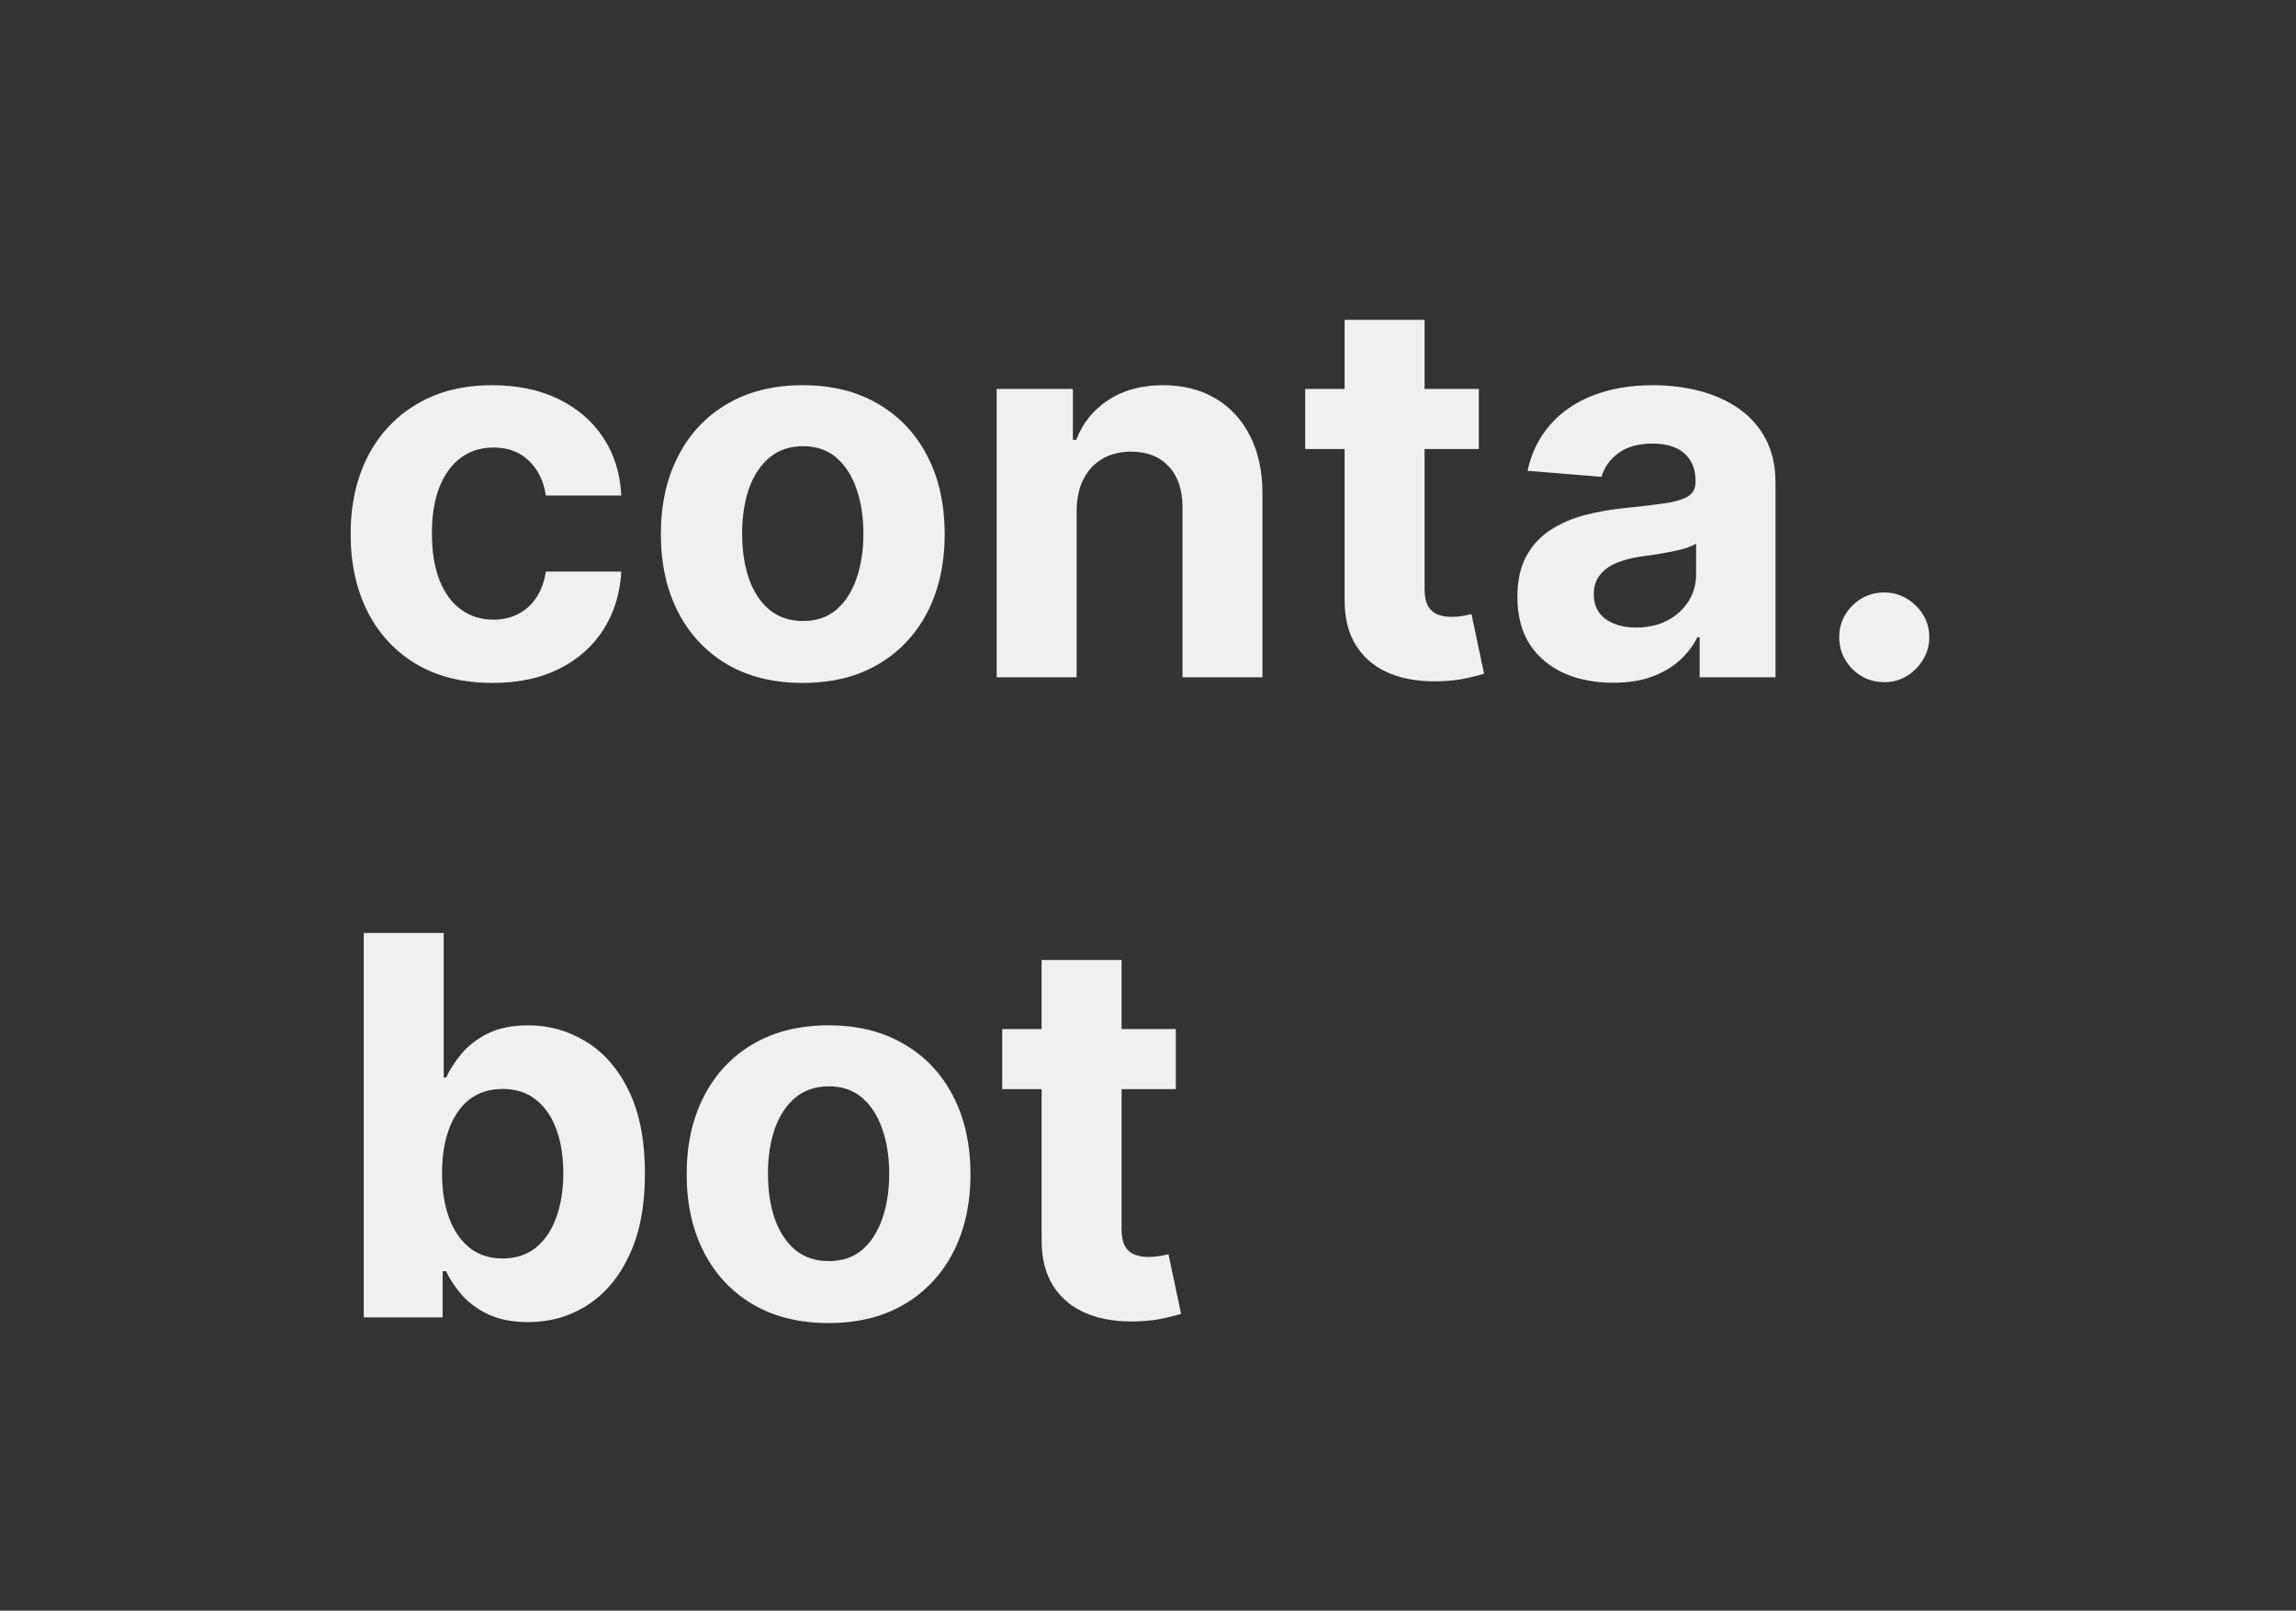 <svg width="556" height="390" viewBox="0 0 556 390" fill="none" xmlns="http://www.w3.org/2000/svg">
<rect x="0" y="0" width="556" height="390" fill="#333333" stroke="none"/>
<path d="M119.273 165.364C112.121 165.364 105.97 163.848 100.818 160.818C95.697 157.758 91.758 153.515 89 148.091C86.273 142.667 84.909 136.424 84.909 129.364C84.909 122.212 86.288 115.939 89.046 110.545C91.833 105.121 95.788 100.894 100.909 97.864C106.03 94.803 112.121 93.273 119.182 93.273C125.273 93.273 130.606 94.379 135.182 96.591C139.758 98.803 143.379 101.909 146.045 105.909C148.712 109.909 150.182 114.606 150.455 120H132.182C131.667 116.515 130.303 113.712 128.091 111.591C125.909 109.439 123.045 108.364 119.5 108.364C116.5 108.364 113.879 109.182 111.636 110.818C109.424 112.424 107.697 114.773 106.455 117.864C105.212 120.955 104.591 124.697 104.591 129.091C104.591 133.545 105.197 137.333 106.409 140.455C107.652 143.576 109.394 145.955 111.636 147.591C113.879 149.227 116.5 150.045 119.5 150.045C121.712 150.045 123.697 149.591 125.455 148.682C127.242 147.773 128.712 146.455 129.864 144.727C131.045 142.97 131.818 140.864 132.182 138.409H150.455C150.152 143.742 148.697 148.439 146.091 152.5C143.515 156.53 139.955 159.682 135.409 161.955C130.864 164.227 125.485 165.364 119.273 165.364ZM194.398 165.364C187.337 165.364 181.231 163.864 176.08 160.864C170.958 157.833 167.004 153.621 164.216 148.227C161.428 142.803 160.034 136.515 160.034 129.364C160.034 122.152 161.428 115.848 164.216 110.455C167.004 105.03 170.958 100.818 176.08 97.818C181.231 94.788 187.337 93.273 194.398 93.273C201.458 93.273 207.549 94.788 212.67 97.818C217.822 100.818 221.792 105.03 224.58 110.455C227.367 115.848 228.761 122.152 228.761 129.364C228.761 136.515 227.367 142.803 224.58 148.227C221.792 153.621 217.822 157.833 212.67 160.864C207.549 163.864 201.458 165.364 194.398 165.364ZM194.489 150.364C197.701 150.364 200.383 149.455 202.534 147.636C204.686 145.788 206.307 143.273 207.398 140.091C208.519 136.909 209.08 133.288 209.08 129.227C209.08 125.167 208.519 121.545 207.398 118.364C206.307 115.182 204.686 112.667 202.534 110.818C200.383 108.97 197.701 108.045 194.489 108.045C191.246 108.045 188.519 108.97 186.307 110.818C184.125 112.667 182.473 115.182 181.352 118.364C180.261 121.545 179.716 125.167 179.716 129.227C179.716 133.288 180.261 136.909 181.352 140.091C182.473 143.273 184.125 145.788 186.307 147.636C188.519 149.455 191.246 150.364 194.489 150.364ZM260.716 123.636V164H241.352V94.182H259.807V106.5H260.625C262.17 102.439 264.761 99.227 268.398 96.864C272.034 94.47 276.443 93.273 281.625 93.273C286.473 93.273 290.701 94.333 294.307 96.454C297.913 98.576 300.716 101.606 302.716 105.545C304.716 109.455 305.716 114.121 305.716 119.545V164H286.352V123C286.383 118.727 285.292 115.394 283.08 113C280.867 110.576 277.822 109.364 273.943 109.364C271.337 109.364 269.034 109.924 267.034 111.045C265.064 112.167 263.519 113.803 262.398 115.955C261.307 118.076 260.746 120.636 260.716 123.636ZM358.114 94.182V108.727H316.068V94.182H358.114ZM325.614 77.454H344.977V142.545C344.977 144.333 345.25 145.727 345.795 146.727C346.341 147.697 347.098 148.379 348.068 148.773C349.068 149.167 350.22 149.364 351.523 149.364C352.432 149.364 353.341 149.288 354.25 149.136C355.159 148.955 355.856 148.818 356.341 148.727L359.386 163.136C358.417 163.439 357.053 163.788 355.295 164.182C353.538 164.606 351.402 164.864 348.886 164.955C344.22 165.136 340.129 164.515 336.614 163.091C333.129 161.667 330.417 159.455 328.477 156.455C326.538 153.455 325.583 149.667 325.614 145.091V77.454ZM390.636 165.318C386.182 165.318 382.212 164.545 378.727 163C375.242 161.424 372.485 159.106 370.455 156.045C368.455 152.955 367.455 149.106 367.455 144.5C367.455 140.621 368.167 137.364 369.591 134.727C371.015 132.091 372.955 129.97 375.409 128.364C377.864 126.758 380.652 125.545 383.773 124.727C386.924 123.909 390.227 123.333 393.682 123C397.742 122.576 401.015 122.182 403.5 121.818C405.985 121.424 407.788 120.848 408.909 120.091C410.03 119.333 410.591 118.212 410.591 116.727V116.455C410.591 113.576 409.682 111.348 407.864 109.773C406.076 108.197 403.53 107.409 400.227 107.409C396.742 107.409 393.97 108.182 391.909 109.727C389.848 111.242 388.485 113.152 387.818 115.455L369.909 114C370.818 109.758 372.606 106.091 375.273 103C377.939 99.879 381.379 97.485 385.591 95.818C389.833 94.121 394.742 93.273 400.318 93.273C404.197 93.273 407.909 93.727 411.455 94.636C415.03 95.546 418.197 96.954 420.955 98.864C423.742 100.773 425.939 103.227 427.545 106.227C429.152 109.197 429.955 112.758 429.955 116.909V164H411.591V154.318H411.045C409.924 156.5 408.424 158.424 406.545 160.091C404.667 161.727 402.409 163.015 399.773 163.955C397.136 164.864 394.091 165.318 390.636 165.318ZM396.182 151.955C399.03 151.955 401.545 151.394 403.727 150.273C405.909 149.121 407.621 147.576 408.864 145.636C410.106 143.697 410.727 141.5 410.727 139.045V131.636C410.121 132.03 409.288 132.394 408.227 132.727C407.197 133.03 406.03 133.318 404.727 133.591C403.424 133.833 402.121 134.061 400.818 134.273C399.515 134.455 398.333 134.621 397.273 134.773C395 135.106 393.015 135.636 391.318 136.364C389.621 137.091 388.303 138.076 387.364 139.318C386.424 140.53 385.955 142.045 385.955 143.864C385.955 146.5 386.909 148.515 388.818 149.909C390.758 151.273 393.212 151.955 396.182 151.955ZM456.295 165.182C453.295 165.182 450.72 164.121 448.568 162C446.447 159.848 445.386 157.273 445.386 154.273C445.386 151.303 446.447 148.758 448.568 146.636C450.72 144.515 453.295 143.455 456.295 143.455C459.205 143.455 461.75 144.515 463.932 146.636C466.114 148.758 467.205 151.303 467.205 154.273C467.205 156.273 466.689 158.106 465.659 159.773C464.659 161.409 463.341 162.727 461.705 163.727C460.068 164.697 458.265 165.182 456.295 165.182ZM88.091 319V225.909H107.455V260.909H108.045C108.894 259.03 110.121 257.121 111.727 255.182C113.364 253.212 115.485 251.576 118.091 250.273C120.727 248.939 124 248.273 127.909 248.273C133 248.273 137.697 249.606 142 252.273C146.303 254.909 149.742 258.894 152.318 264.227C154.894 269.53 156.182 276.182 156.182 284.182C156.182 291.97 154.924 298.545 152.409 303.909C149.924 309.242 146.53 313.288 142.227 316.045C137.955 318.773 133.167 320.136 127.864 320.136C124.106 320.136 120.909 319.515 118.273 318.273C115.667 317.03 113.53 315.47 111.864 313.591C110.197 311.682 108.924 309.758 108.045 307.818H107.182V319H88.091ZM107.045 284.091C107.045 288.242 107.621 291.864 108.773 294.955C109.924 298.045 111.591 300.455 113.773 302.182C115.955 303.879 118.606 304.727 121.727 304.727C124.879 304.727 127.545 303.864 129.727 302.136C131.909 300.379 133.561 297.955 134.682 294.864C135.833 291.742 136.409 288.152 136.409 284.091C136.409 280.061 135.848 276.515 134.727 273.455C133.606 270.394 131.955 268 129.773 266.273C127.591 264.545 124.909 263.682 121.727 263.682C118.576 263.682 115.909 264.515 113.727 266.182C111.576 267.848 109.924 270.212 108.773 273.273C107.621 276.333 107.045 279.939 107.045 284.091ZM200.648 320.364C193.587 320.364 187.481 318.864 182.33 315.864C177.208 312.833 173.254 308.621 170.466 303.227C167.678 297.803 166.284 291.515 166.284 284.364C166.284 277.152 167.678 270.848 170.466 265.455C173.254 260.03 177.208 255.818 182.33 252.818C187.481 249.788 193.587 248.273 200.648 248.273C207.708 248.273 213.799 249.788 218.92 252.818C224.072 255.818 228.042 260.03 230.83 265.455C233.617 270.848 235.011 277.152 235.011 284.364C235.011 291.515 233.617 297.803 230.83 303.227C228.042 308.621 224.072 312.833 218.92 315.864C213.799 318.864 207.708 320.364 200.648 320.364ZM200.739 305.364C203.951 305.364 206.633 304.455 208.784 302.636C210.936 300.788 212.557 298.273 213.648 295.091C214.769 291.909 215.33 288.288 215.33 284.227C215.33 280.167 214.769 276.545 213.648 273.364C212.557 270.182 210.936 267.667 208.784 265.818C206.633 263.97 203.951 263.045 200.739 263.045C197.496 263.045 194.769 263.97 192.557 265.818C190.375 267.667 188.723 270.182 187.602 273.364C186.511 276.545 185.966 280.167 185.966 284.227C185.966 288.288 186.511 291.909 187.602 295.091C188.723 298.273 190.375 300.788 192.557 302.636C194.769 304.455 197.496 305.364 200.739 305.364ZM284.739 249.182V263.727H242.693V249.182H284.739ZM252.239 232.455H271.602V297.545C271.602 299.333 271.875 300.727 272.42 301.727C272.966 302.697 273.723 303.379 274.693 303.773C275.693 304.167 276.845 304.364 278.148 304.364C279.057 304.364 279.966 304.288 280.875 304.136C281.784 303.955 282.481 303.818 282.966 303.727L286.011 318.136C285.042 318.439 283.678 318.788 281.92 319.182C280.163 319.606 278.027 319.864 275.511 319.955C270.845 320.136 266.754 319.515 263.239 318.091C259.754 316.667 257.042 314.455 255.102 311.455C253.163 308.455 252.208 304.667 252.239 300.091V232.455Z" fill="#F0F0F0"/>
</svg>
